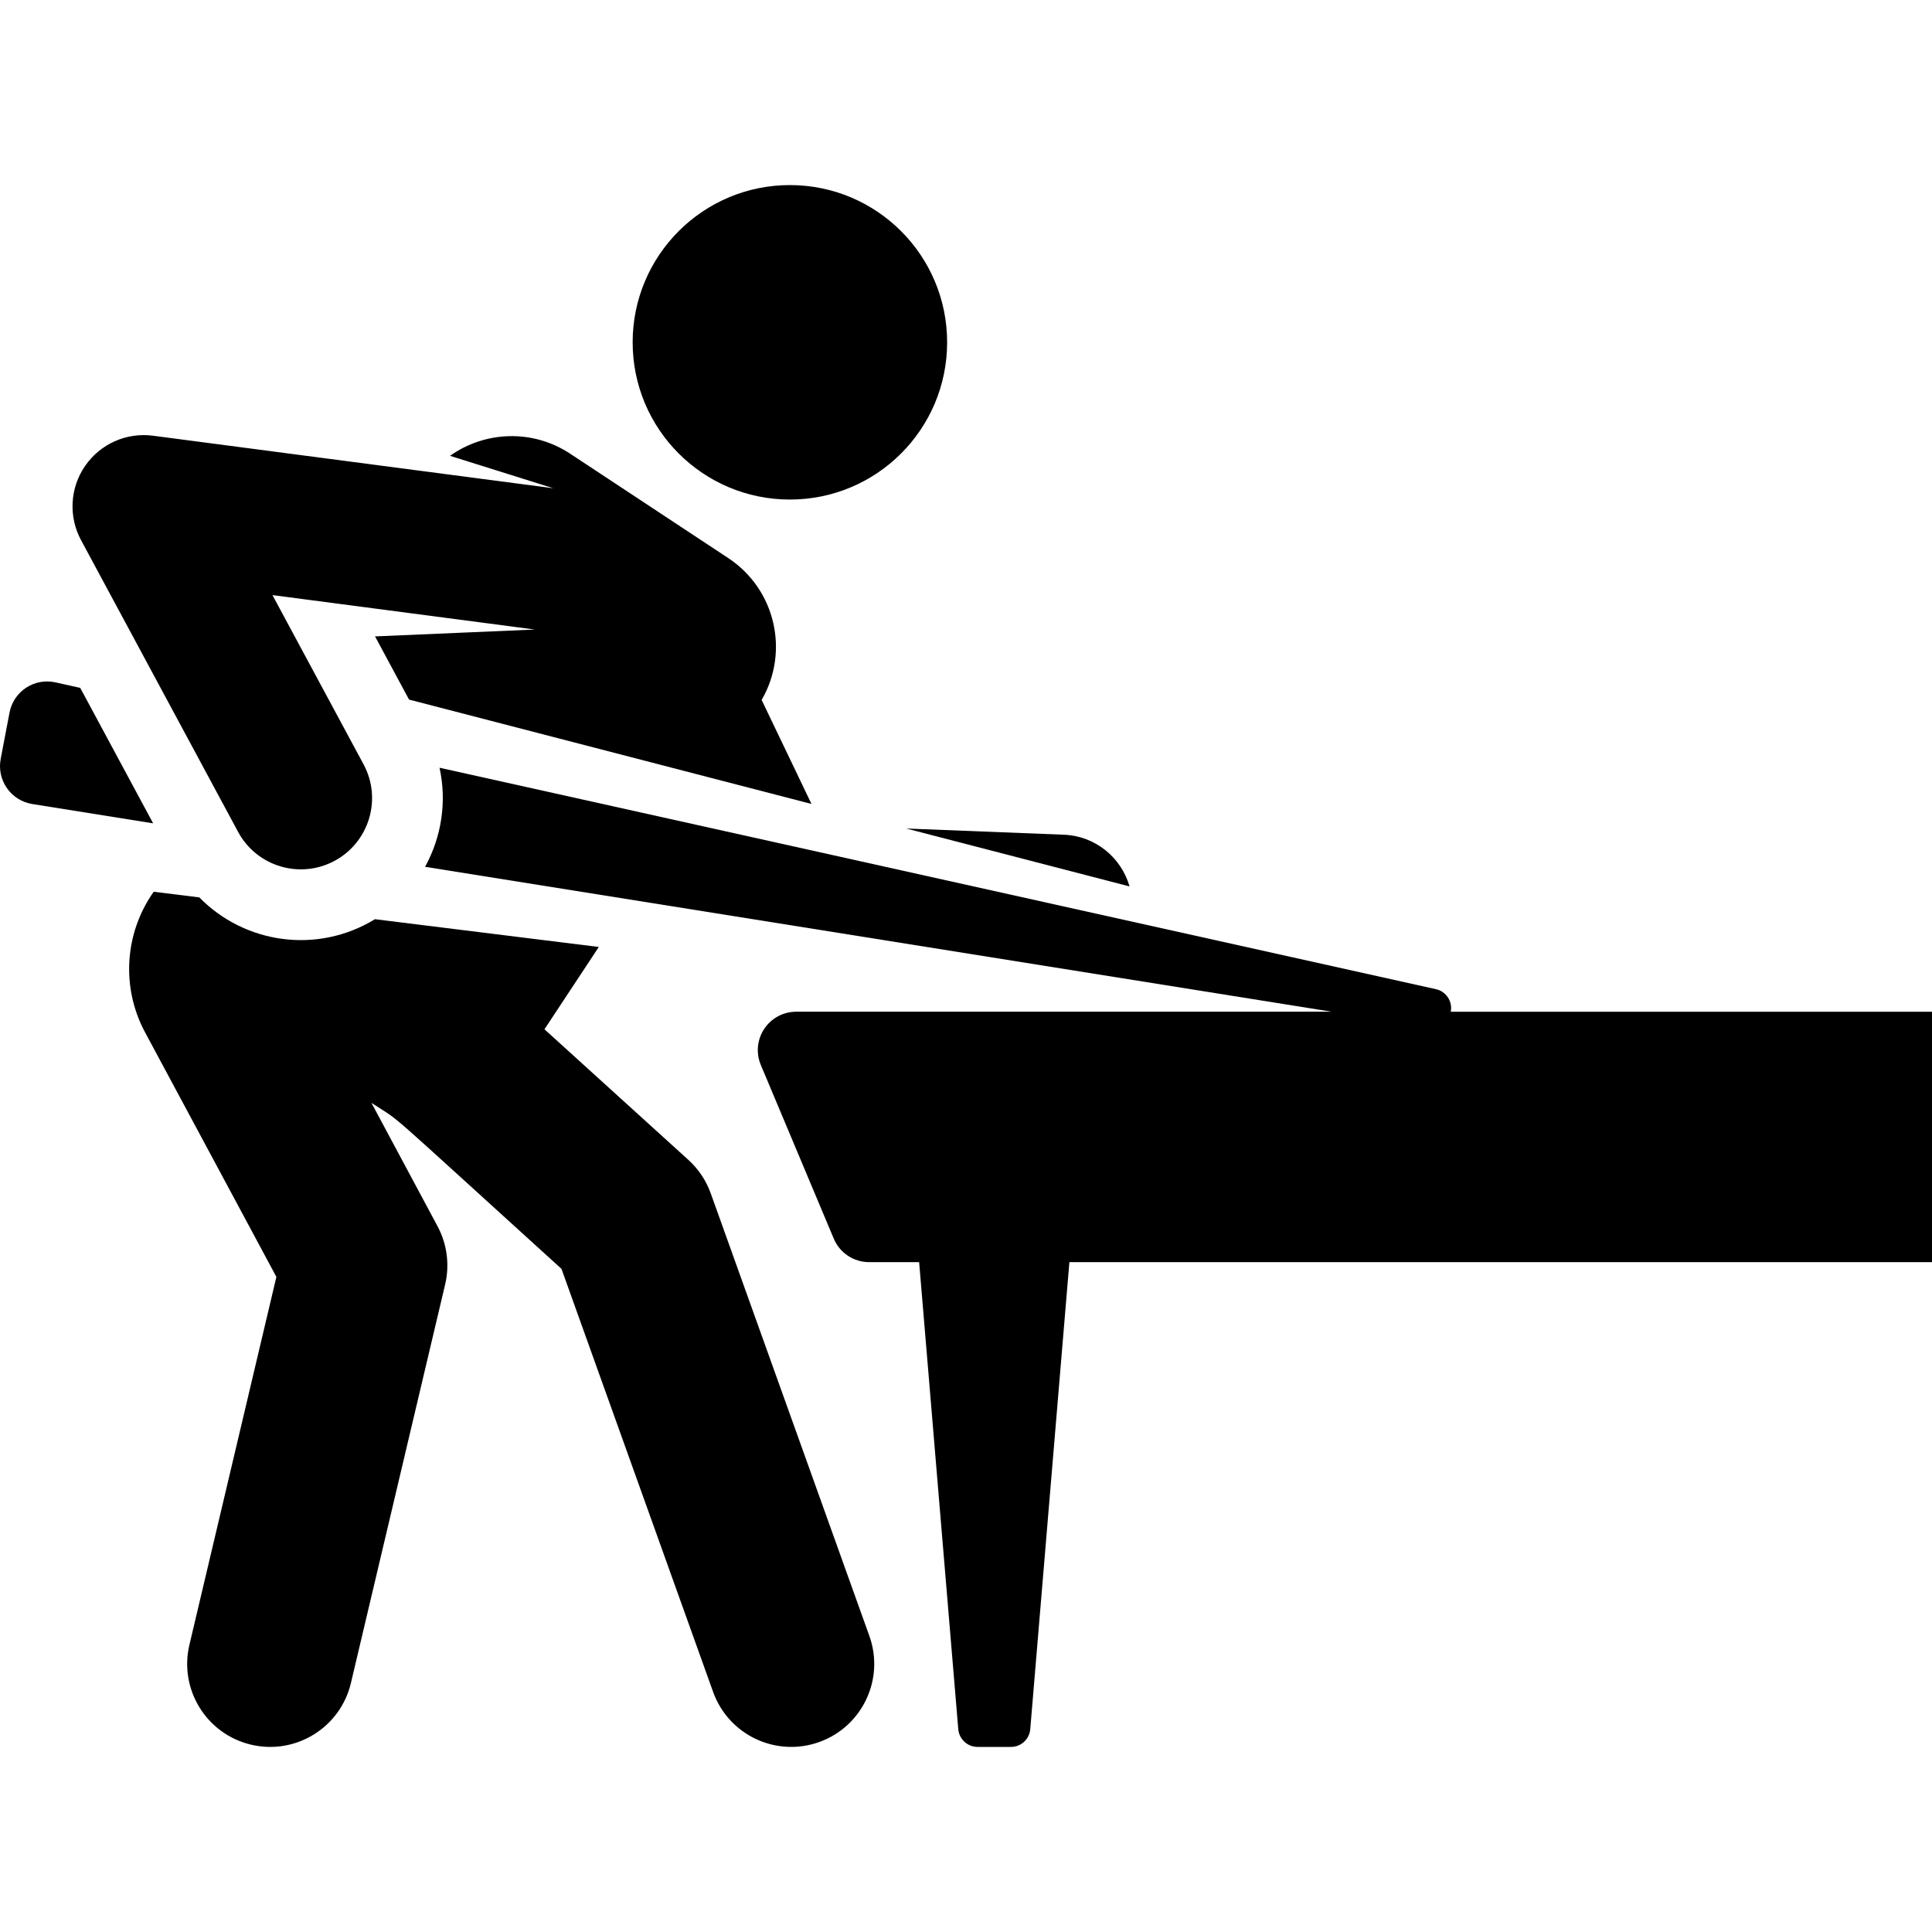 <?xml version="1.0" encoding="iso-8859-1"?>
<!-- Generator: Adobe Illustrator 19.0.0, SVG Export Plug-In . SVG Version: 6.00 Build 0)  -->
<svg version="1.1" id="Layer_1" xmlns="http://www.w3.org/2000/svg" xmlns:xlink="http://www.w3.org/1999/xlink" x="0px" y="0px"
	 viewBox="0 0 512 512" style="enable-background:new 0 0 512 512;" xml:space="preserve">
<g>
	<g>
		<path d="M230.388,433.535l-42.036-117.289c-1.218-3.396-3.253-6.442-5.924-8.867l-38.14-34.607l14.402-21.815l-59.321-7.36
			c-15.367,9.39-34.598,6.444-46.544-5.775l-12.091-1.5c-7.766,10.982-8.653,25.412-2.289,37.262l34.8,64.808l-23.05,97.505
			c-2.794,11.821,4.523,23.667,16.342,26.461c11.824,2.795,23.669-4.53,26.46-16.342l24.967-105.61
			c1.234-5.223,0.517-10.716-2.017-15.446l-17.518-32.695v-0.001c8.952,5.91,0.333-1.407,50.37,43.996l40.182,112.115
			c4.101,11.435,16.692,17.379,28.124,13.281C228.539,457.559,234.486,444.969,230.388,433.535z"/>
	</g>
</g>
<g>
	<g>
		<circle cx="209.329" cy="90.717" r="41.67"/>
	</g>
</g>
<g>
	<g>
		<path d="M281.926,221.208l-41.772-1.645l59.184,15.349C297.165,227.271,290.295,221.538,281.926,221.208z"/>
	</g>
</g>
<g>
	<g>
		<path d="M21.259,182.293l-6.58-1.463c-2.673-0.594-5.473-0.079-7.761,1.425c-2.288,1.504-3.874,3.871-4.388,6.561
			c-0.794,4.161-1.557,8.157-2.351,12.317c-0.515,2.702,0.085,5.496,1.666,7.747c1.58,2.251,4.005,3.764,6.72,4.198l32.02,5.118
			L21.259,182.293z"/>
	</g>
</g>
<g>
	<g>
		<path d="M201.842,185.494c7.431-12.804,3.665-29.337-8.848-37.599l-41.894-27.658c-9.992-6.597-22.64-5.987-31.843,0.565
			l27.381,8.59L40.557,115.469c-7.034-0.927-13.977,2.168-18,8.001c-4.022,5.833-4.44,13.427-1.083,19.667l41.622,77.317
			c4.943,9.181,16.39,12.618,25.574,7.675c9.181-4.942,12.617-16.391,7.676-25.573l-24.142-44.849l69.52,9.126l-42.334,1.82
			l9.013,16.744c11.798,3.06,94.834,24.594,106.647,27.657L201.842,185.494z"/>
	</g>
</g>
<g>
	<g>
		<path d="M384.465,268.117v-0.001c0.521-2.726-1.22-5.372-3.929-5.974l-264.057-58.686c1.979,9.02,0.525,18.359-3.832,26.258
			l240.268,38.404c-6.175,0-103.454,0-141.919,0c-3.403,0-6.581,1.704-8.466,4.537c-1.884,2.834-2.229,6.425-0.911,9.563
			l19.337,46.036c1.586,3.774,5.28,6.229,9.373,6.229h13.252c0.861,10.275,8.391,100.132,10.371,123.764
			c0.223,2.658,2.443,4.706,5.11,4.706h8.856c2.672,0,4.887-2.044,5.11-4.706c1.98-23.634,9.51-113.491,10.371-123.764H512v-66.365
			H384.465z"/>
	</g>
</g>
<g>
</g>
<g>
</g>
<g>
</g>
<g>
</g>
<g>
</g>
<g>
</g>
<g>
</g>
<g>
</g>
<g>
</g>
<g>
</g>
<g>
</g>
<g>
</g>
<g>
</g>
<g>
</g>
<g>
</g>
</svg>
